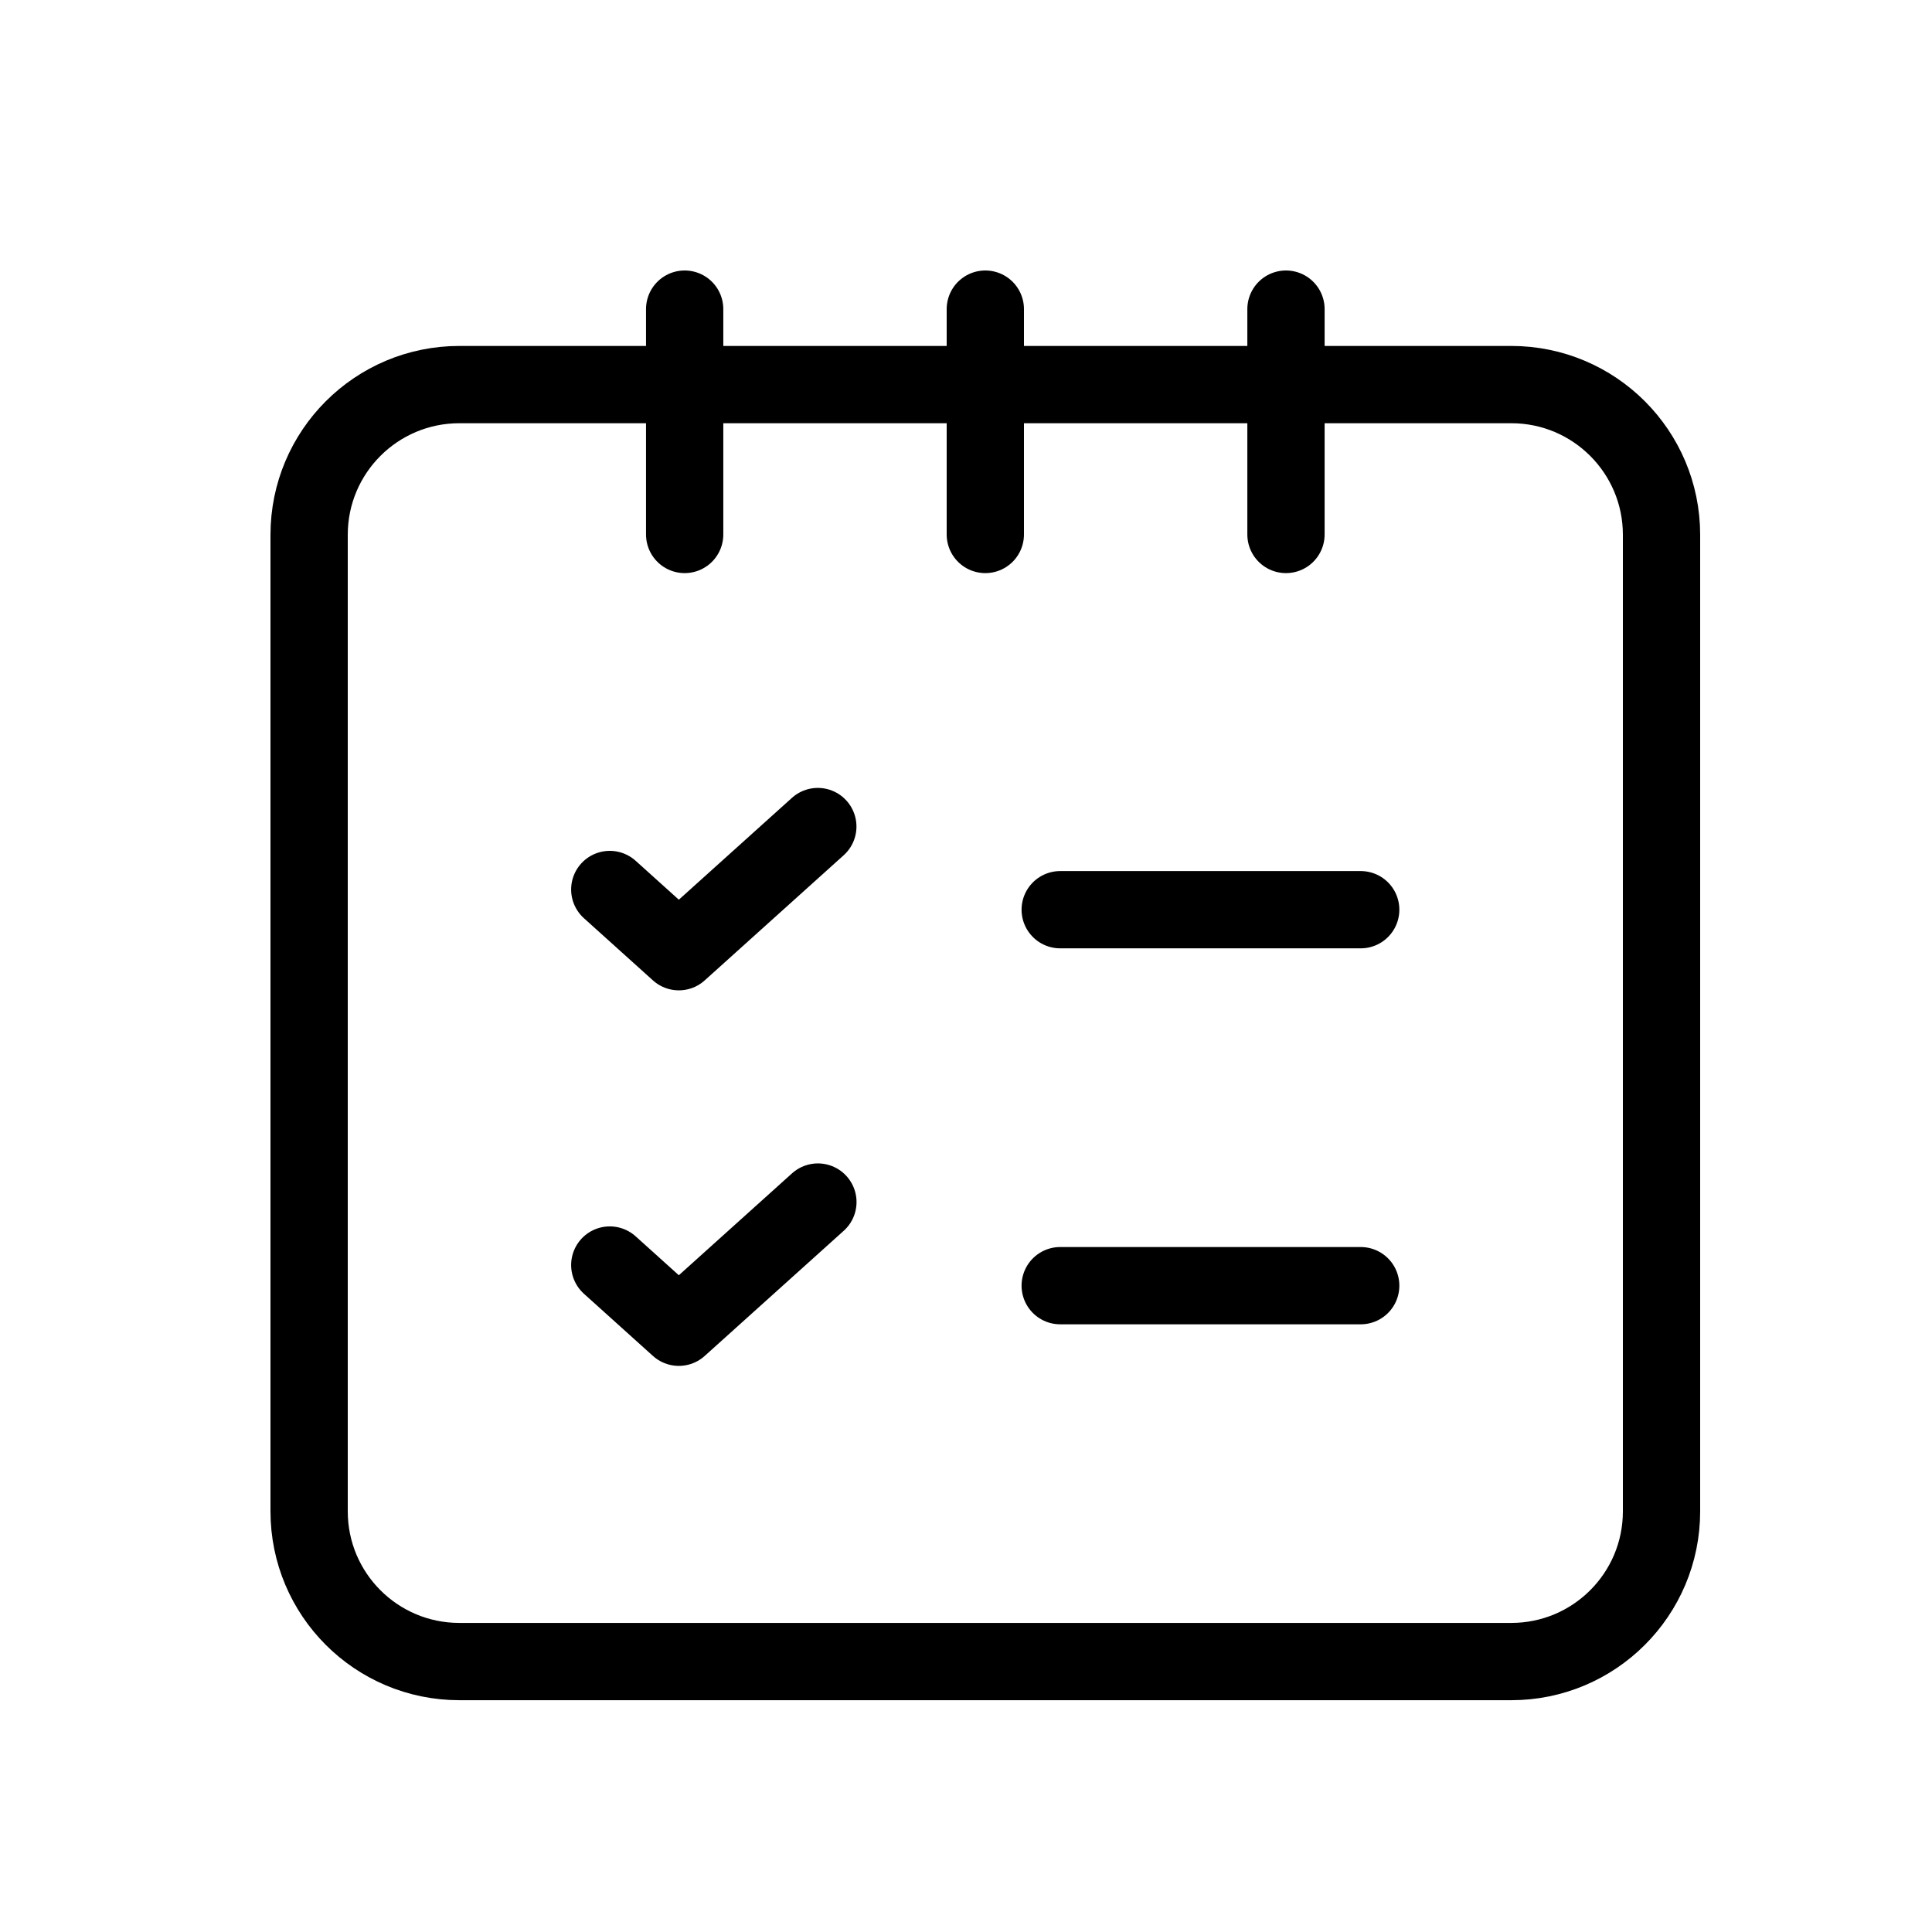 <svg xmlns="http://www.w3.org/2000/svg" width="50" height="50" viewBox="0 0 50 50" fill="none">
    <path d="M27.438 33.273H35.215" stroke="black" stroke-width="2" stroke-linecap="round" stroke-linejoin="round"/>
    <path d="M15.781 32.739L17.568 34.349L21.167 31.109" stroke="black" stroke-width="2" stroke-linecap="round" stroke-linejoin="round"/>
    <path d="M27.438 23.543H35.215" stroke="black" stroke-width="2" stroke-linecap="round" stroke-linejoin="round"/>
    <path d="M15.781 23.02L17.568 24.63L21.165 21.391" stroke="black" stroke-width="2" stroke-linecap="round" stroke-linejoin="round"/>
    <path fill-rule="evenodd" clip-rule="evenodd" d="M39.111 9.953H11.889C9.74 9.953 8 11.693 8 13.841V39.113C8 41.261 9.74 43.001 11.889 43.001H39.111C41.26 43.001 43 41.261 43 39.113V13.841C43 11.693 41.26 9.953 39.111 9.953Z" stroke="black" stroke-width="2" stroke-linecap="round" stroke-linejoin="round"/>
    <path d="M33.281 8V13.832" stroke="black" stroke-width="2" stroke-linecap="round" stroke-linejoin="round"/>
    <path d="M25.5 8V13.832" stroke="black" stroke-width="2" stroke-linecap="round" stroke-linejoin="round"/>
    <path d="M17.719 8V13.832" stroke="black" stroke-width="2" stroke-linecap="round" stroke-linejoin="round"/>
</svg>